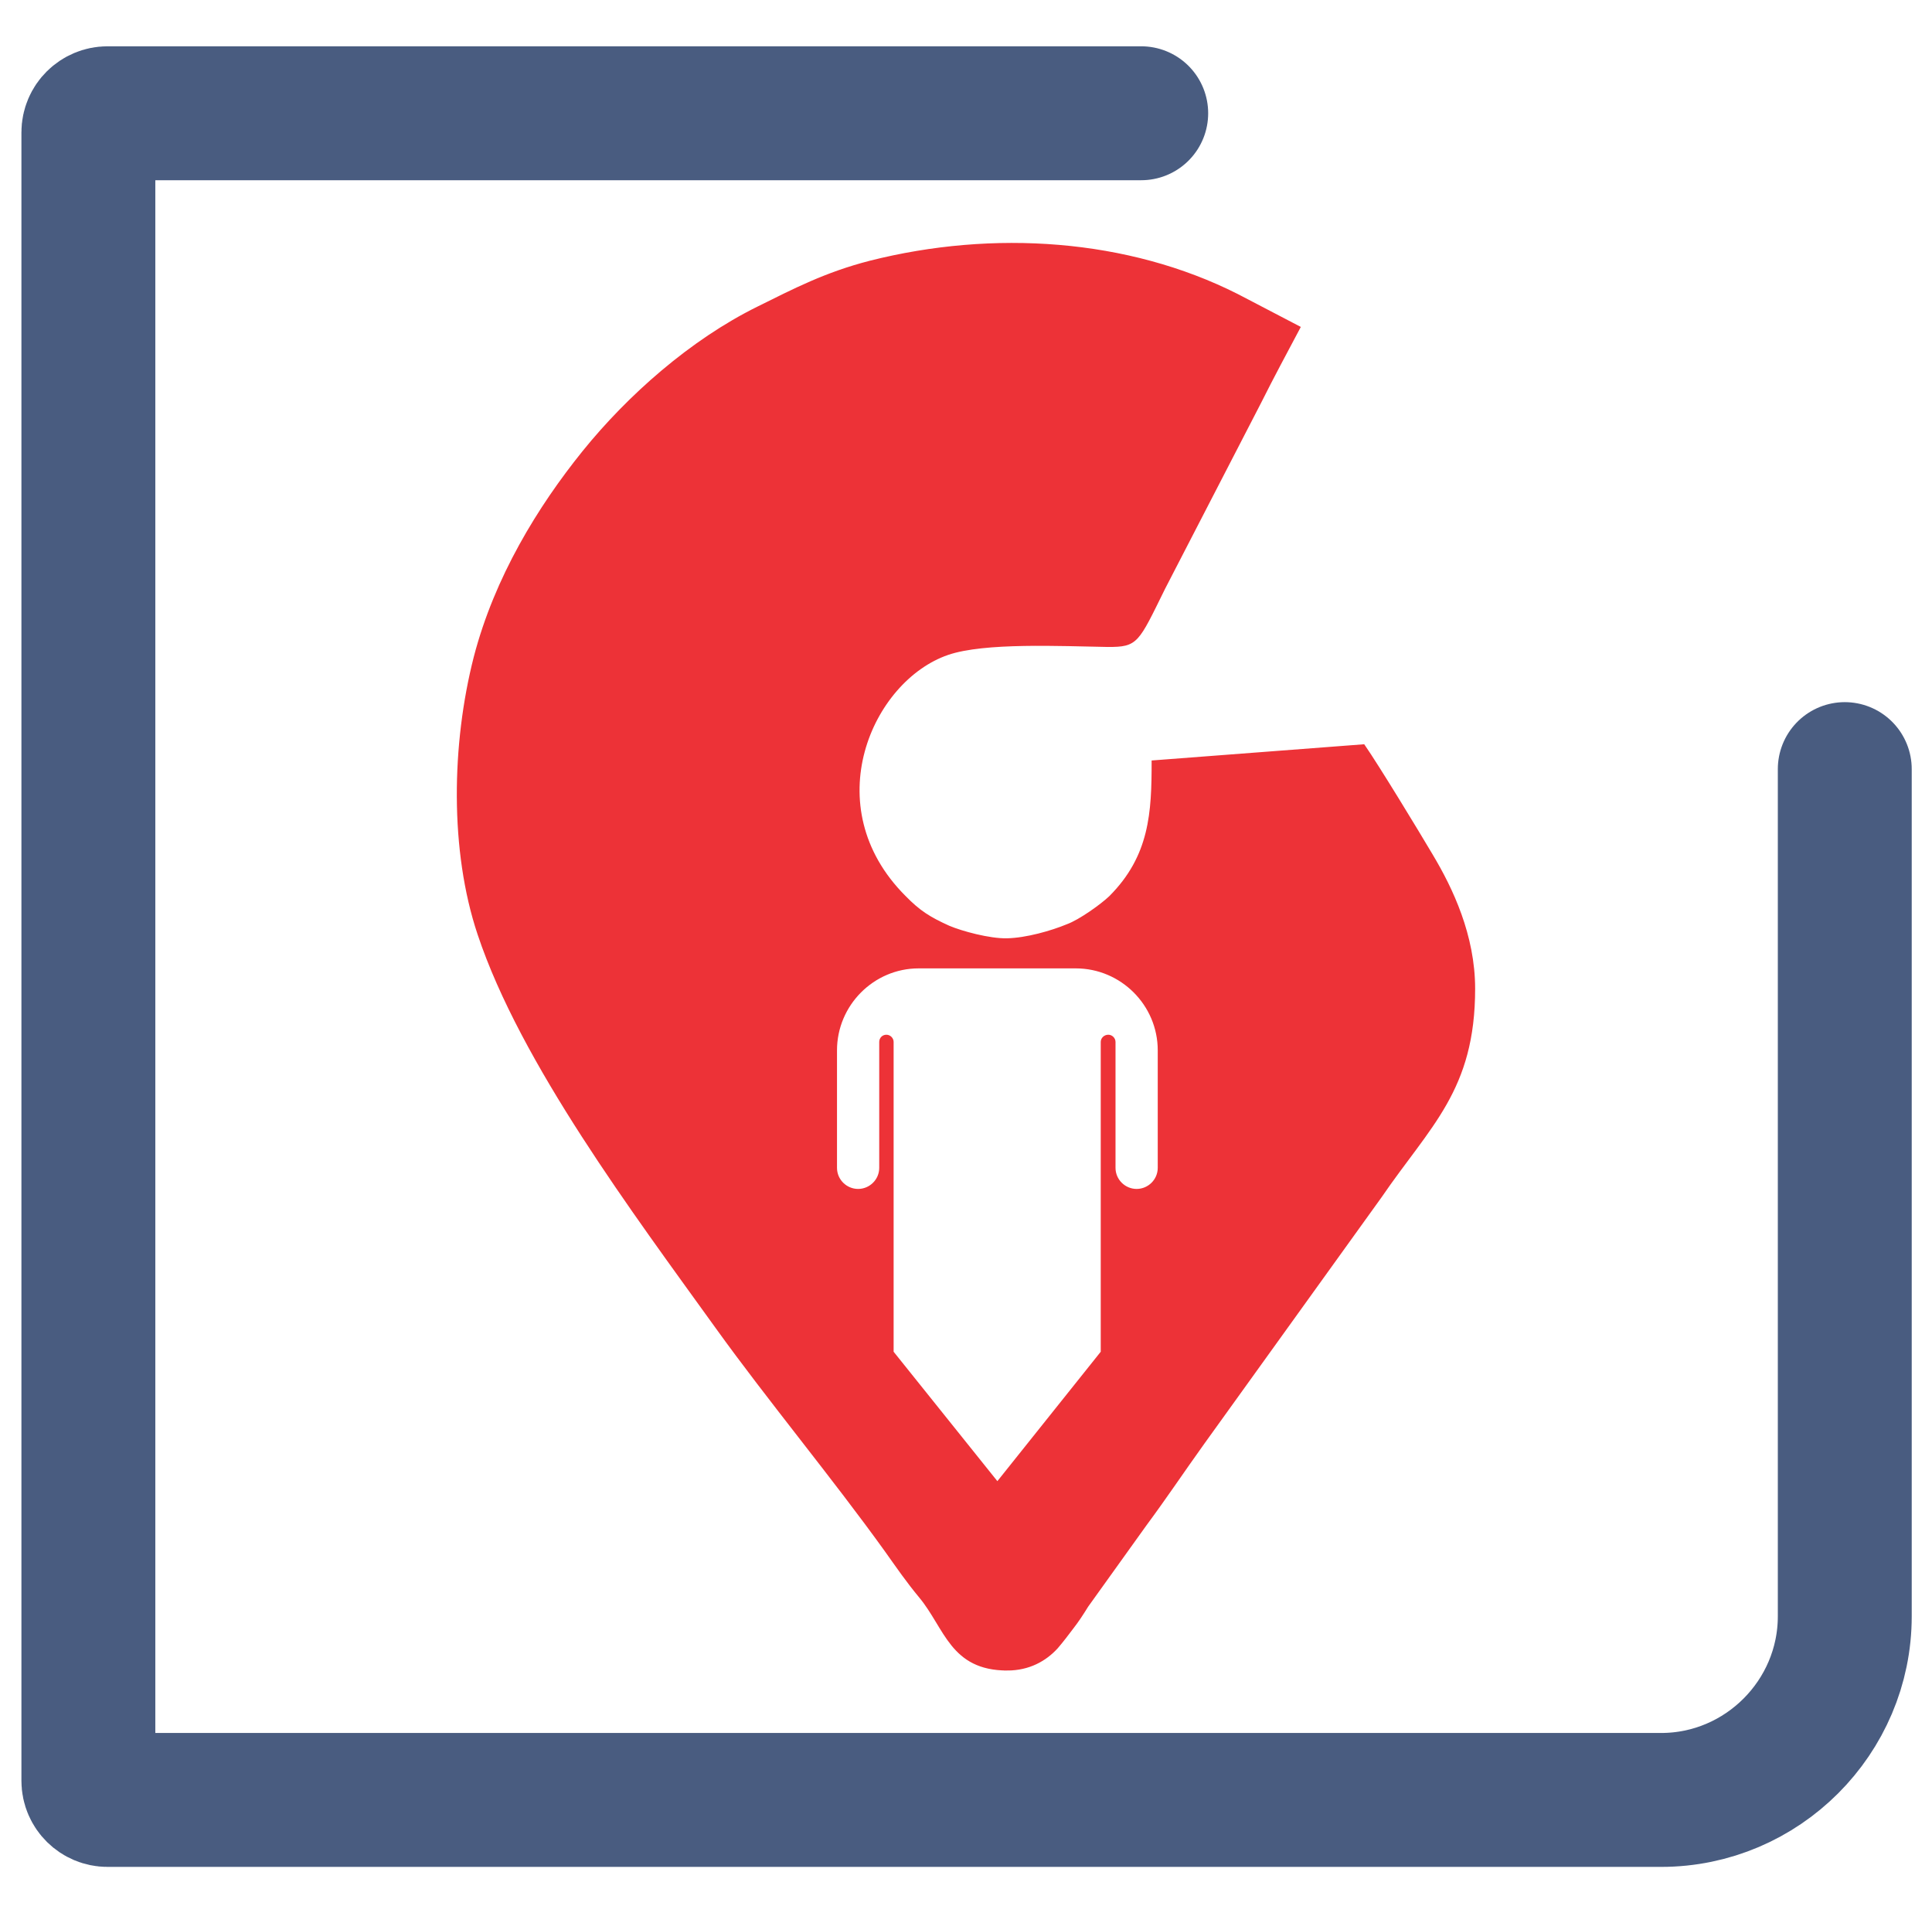 <?xml version="1.0" encoding="UTF-8"?>
<!DOCTYPE svg PUBLIC "-//W3C//DTD SVG 1.1//EN" "http://www.w3.org/Graphics/SVG/1.1/DTD/svg11.dtd">
<!-- Creator: CorelDRAW X8 -->
<svg xmlns="http://www.w3.org/2000/svg" xml:space="preserve" width="50.5mm" height="50mm" version="1.1" style="shape-rendering:geometricPrecision; text-rendering:geometricPrecision; image-rendering:optimizeQuality; fill-rule:evenodd; clip-rule:evenodd"
viewBox="0 0 5050 5000"
 xmlns:xlink="http://www.w3.org/1999/xlink">
 <defs>
  <style type="text/css">
   <![CDATA[
    .str0 {stroke:#ED3237;stroke-width:7.62}
    .str1 {stroke:#495C80;stroke-width:350;stroke-linecap:round;stroke-linejoin:round}
    .fil1 {fill:none}
    .fil0 {fill:#ED3237}
   ]]>
  </style>
 </defs>
 <g id="Capa_x0020_1">
  <path class="fil0 str0" d="M2633 4362c56,0 99,-24 129,-57 13,-15 29,-36 41,-52 14,-18 25,-35 38,-56l152 -212c54,-73 98,-139 151,-213l464 -645c128,-187 244,-279 244,-543 0,-139 -58,-261 -110,-348 -39,-66 -140,-232 -178,-287l-550 42c0,132 -5,247 -112,354 -22,21 -79,62 -112,74 -41,17 -107,36 -158,37 -46,1 -119,-19 -152,-33 -51,-23 -78,-40 -116,-79 -236,-236 -88,-567 113,-636 96,-33 296,-23 419,-21 76,0 76,-8 146,-150l251 -486c33,-66 67,-129 102,-195l-161 -84c-287,-145 -638,-168 -959,-87 -117,30 -199,73 -294,120 -174,86 -337,230 -455,376 -117,145 -230,329 -284,537 -58,227 -63,505 10,723 112,336 406,728 622,1028 136,189 304,391 442,583 32,45 56,80 90,121 67,81 81,189 227,189zm-232 -1835l206 0 205 0c120,0 218,98 218,218l0 21 0 143 0 143c0,33 -27,59 -59,59 -32,0 -59,-26 -59,-59l0 -143 0 -186c0,-8 -7,-15 -15,-15 -9,0 -16,7 -16,15l0 186 0 625 -274 343 -275 -343 0 -625 0 -186c0,-8 -7,-15 -15,-15 -9,0 -15,7 -15,15l0 186 0 143c0,33 -27,59 -59,59 -32,0 -59,-26 -59,-59l0 -143 0 -143 0 -21c0,-120 98,-218 217,-218z"/>
  <g>
   <path class="fil1 str1" d="M4822 2010l0 2214c0,264 -216,480 -480,480l-4061 0c-27,0 -50,-22 -50,-50l0 -4308c0,-28 23,-50 50,-50l2702 0"/>
  </g>
 </g>
</svg>
